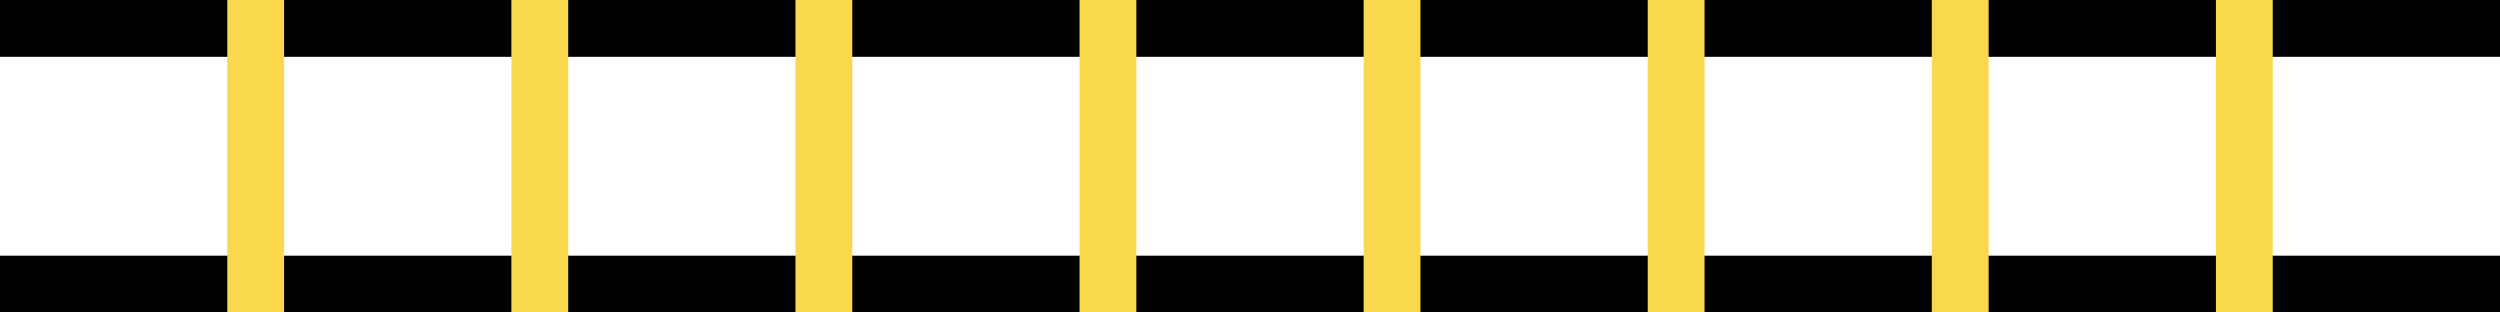 <svg width="88" height="11" viewBox="0 0 88 11" fill="none" xmlns="http://www.w3.org/2000/svg">
<line y1="1" x2="88" y2="1" stroke="black" stroke-width="2"/>
<line y1="10" x2="88" y2="10" stroke="black" stroke-width="2"/>
<line x1="9" y1="4.76851e-08" x2="9" y2="11" stroke="#F9D84B" stroke-width="2"/>
<line x1="19" y1="4.76851e-08" x2="19" y2="11" stroke="#F9D84B" stroke-width="2"/>
<line x1="29" y1="4.76851e-08" x2="29" y2="11" stroke="#F9D84B" stroke-width="2"/>
<line x1="39" y1="4.76851e-08" x2="39" y2="11" stroke="#F9D84B" stroke-width="2"/>
<line x1="49" y1="4.76851e-08" x2="49" y2="11" stroke="#F9D84B" stroke-width="2"/>
<line x1="59" y1="4.76851e-08" x2="59" y2="11" stroke="#F9D84B" stroke-width="2"/>
<line x1="69" y1="4.76851e-08" x2="69" y2="11" stroke="#F9D84B" stroke-width="2"/>
<line x1="79" y1="4.76851e-08" x2="79" y2="11" stroke="#F9D84B" stroke-width="2"/>
</svg>

